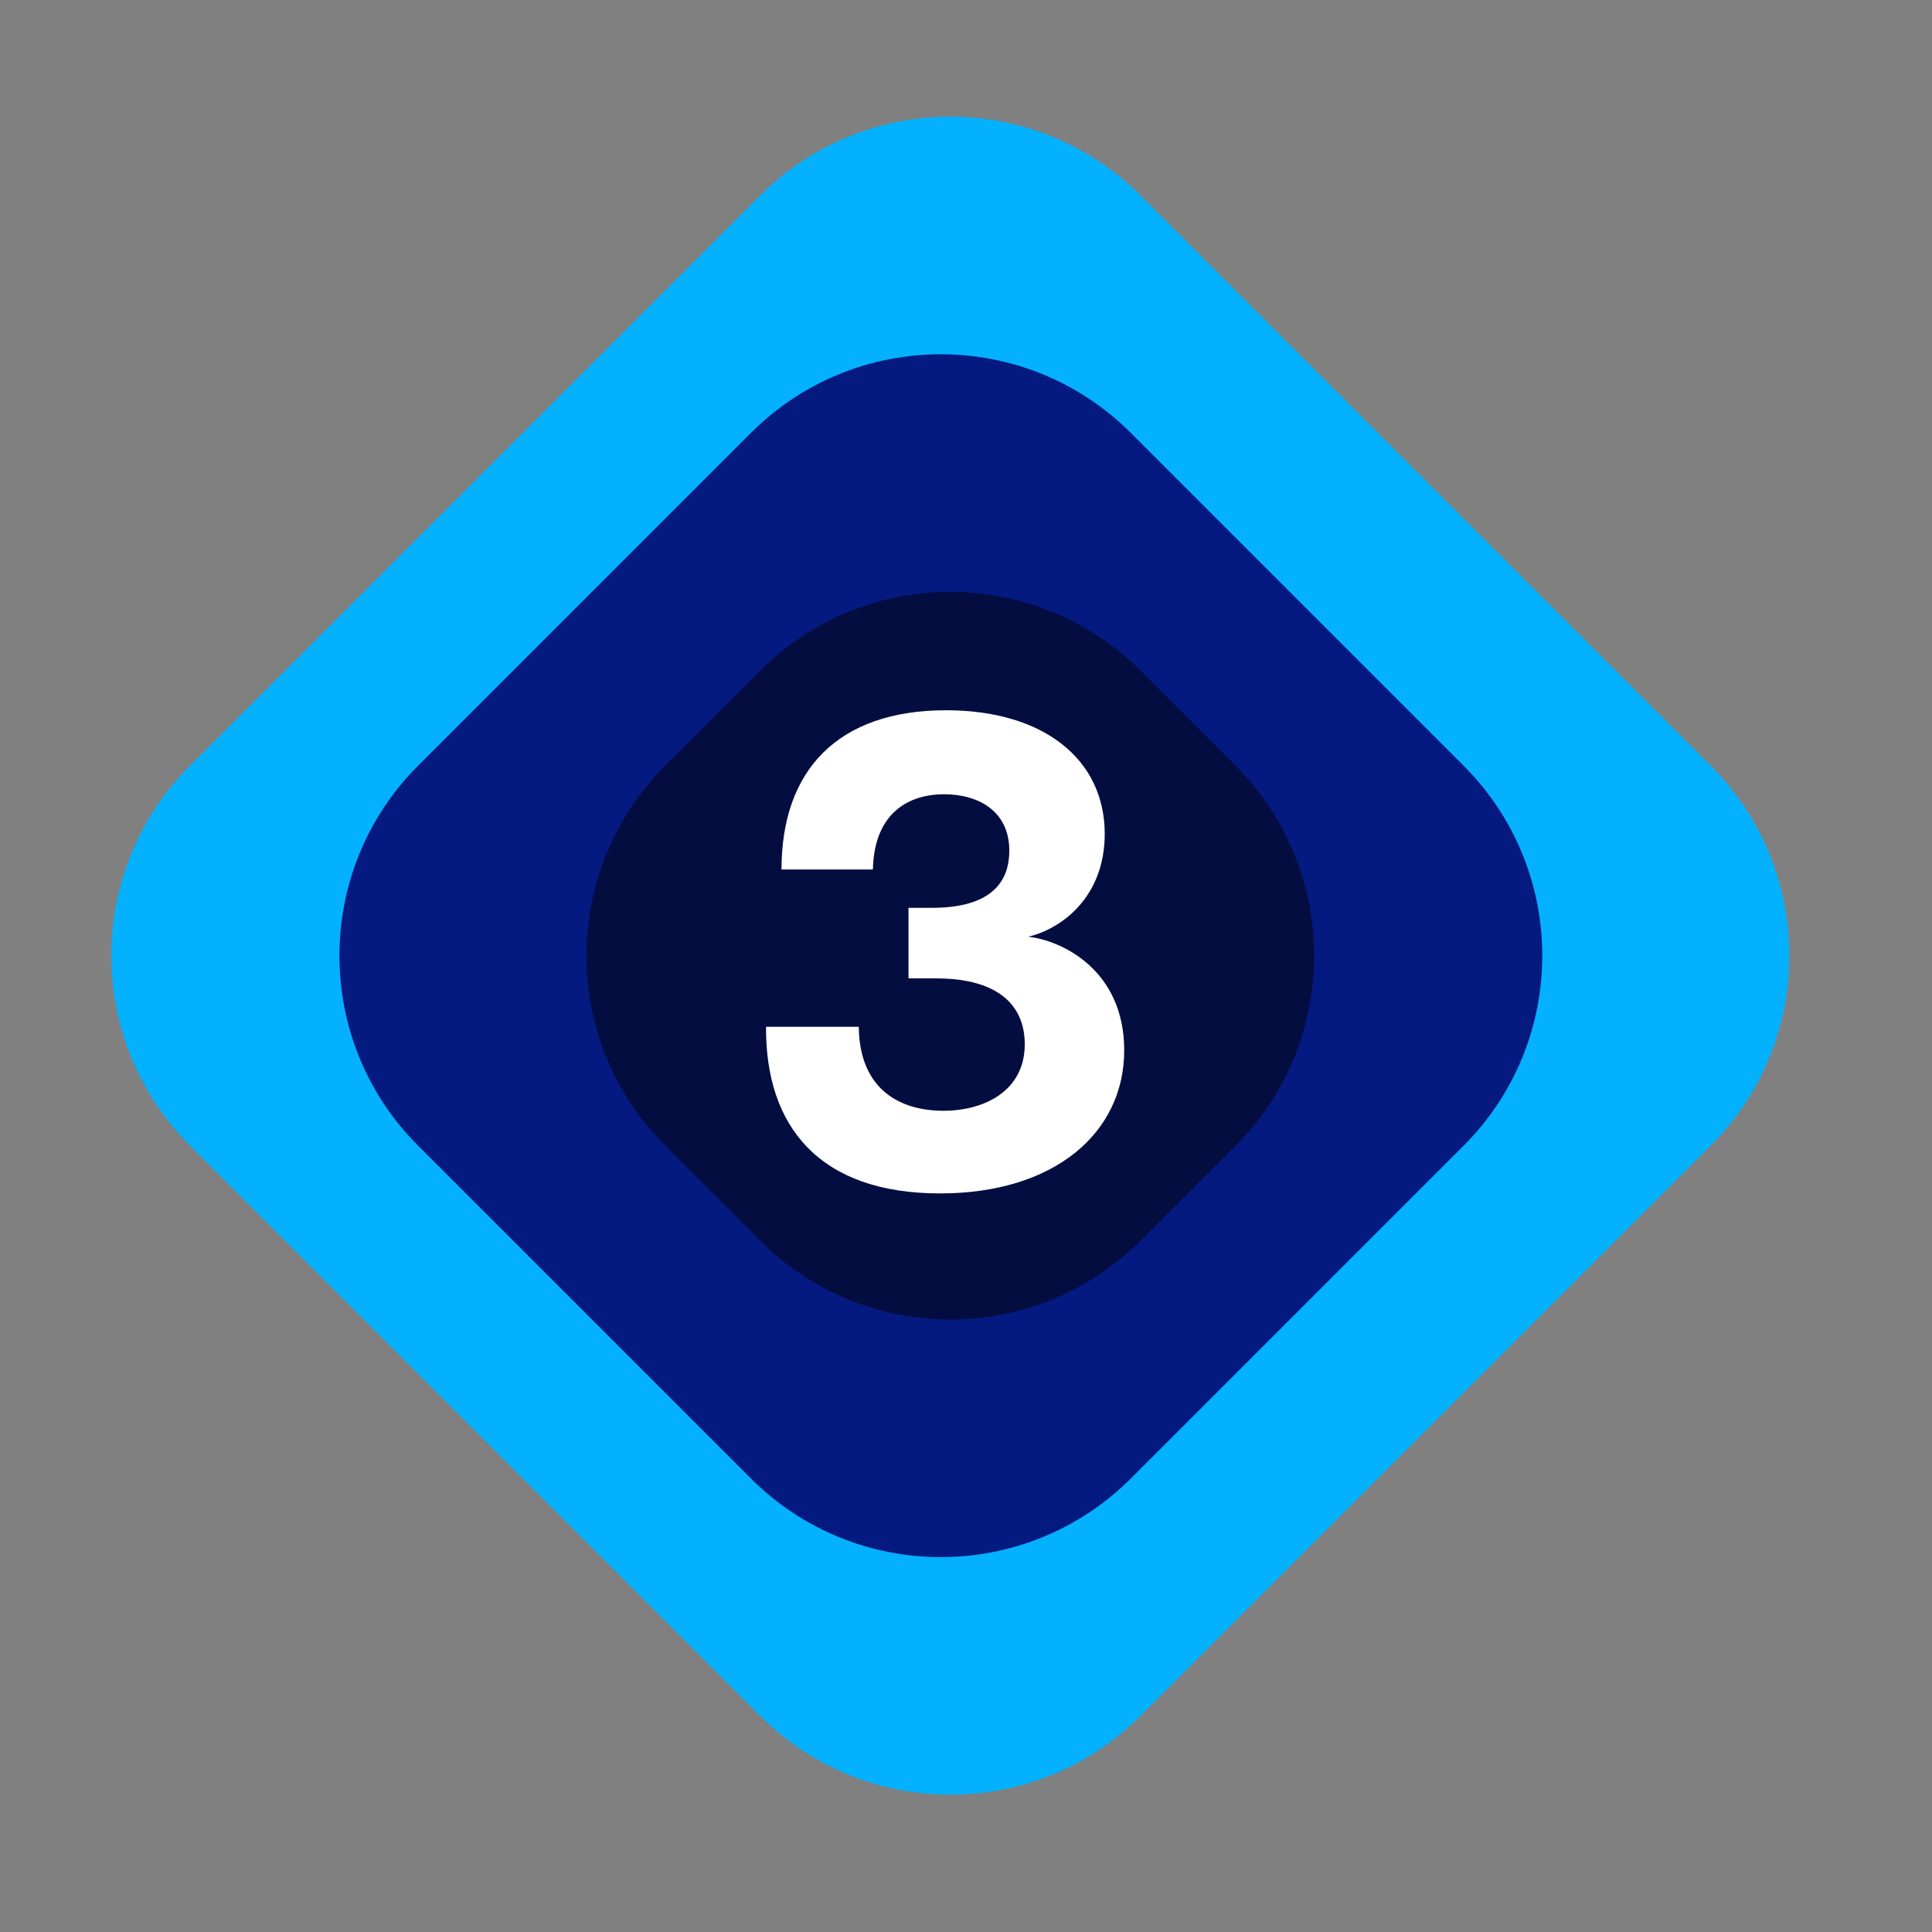<svg width="46" height="46" viewBox="0 0 46 46" fill="none" xmlns="http://www.w3.org/2000/svg">
<rect x="0" y="0" width="46" height="46" fill="#808080" stroke="none"/>
<path d="M4.525 27.28C2.026 24.781 2.026 20.729 4.525 18.229L18.102 4.653C20.601 2.154 24.654 2.154 27.153 4.653L40.729 18.229C43.229 20.729 43.229 24.781 40.729 27.28L27.153 40.857C24.654 43.356 20.601 43.356 18.102 40.857L4.525 27.28Z" fill="#03B1FF"/>
<path d="M9.956 27.28C7.457 24.781 7.457 20.729 9.956 18.229L17.876 10.31C20.375 7.81 24.427 7.81 26.927 10.31L34.846 18.229C37.346 20.729 37.346 24.781 34.846 27.28L26.927 35.2C24.427 37.699 20.375 37.699 17.876 35.2L9.956 27.28Z" fill="#051A80"/>
<path d="M15.839 27.28C13.34 24.781 13.34 20.729 15.839 18.229L18.102 15.967C20.601 13.467 24.654 13.467 27.153 15.967L29.416 18.229C31.915 20.729 31.915 24.781 29.416 27.28L27.153 29.543C24.654 32.042 20.601 32.042 18.102 29.543L15.839 27.28Z" fill="#030D40"/>
<path d="M22.383 28.415C25.103 28.415 26.767 26.975 26.767 25.007C26.767 23.071 25.247 22.383 24.479 22.303C25.295 22.111 26.303 21.343 26.303 19.855C26.303 18.079 24.847 16.911 22.527 16.911C19.951 16.911 18.607 18.335 18.607 20.703H20.783C20.815 19.327 21.663 18.911 22.479 18.911C23.295 18.911 24.031 19.311 24.031 20.255C24.031 20.783 23.823 21.615 22.191 21.615H21.631V23.295H22.287C23.823 23.295 24.399 23.983 24.399 24.863C24.399 25.983 23.423 26.447 22.463 26.447C21.439 26.447 20.463 25.951 20.447 24.447H18.239C18.223 26.815 19.503 28.415 22.383 28.415Z" fill="white"/>
</svg>
